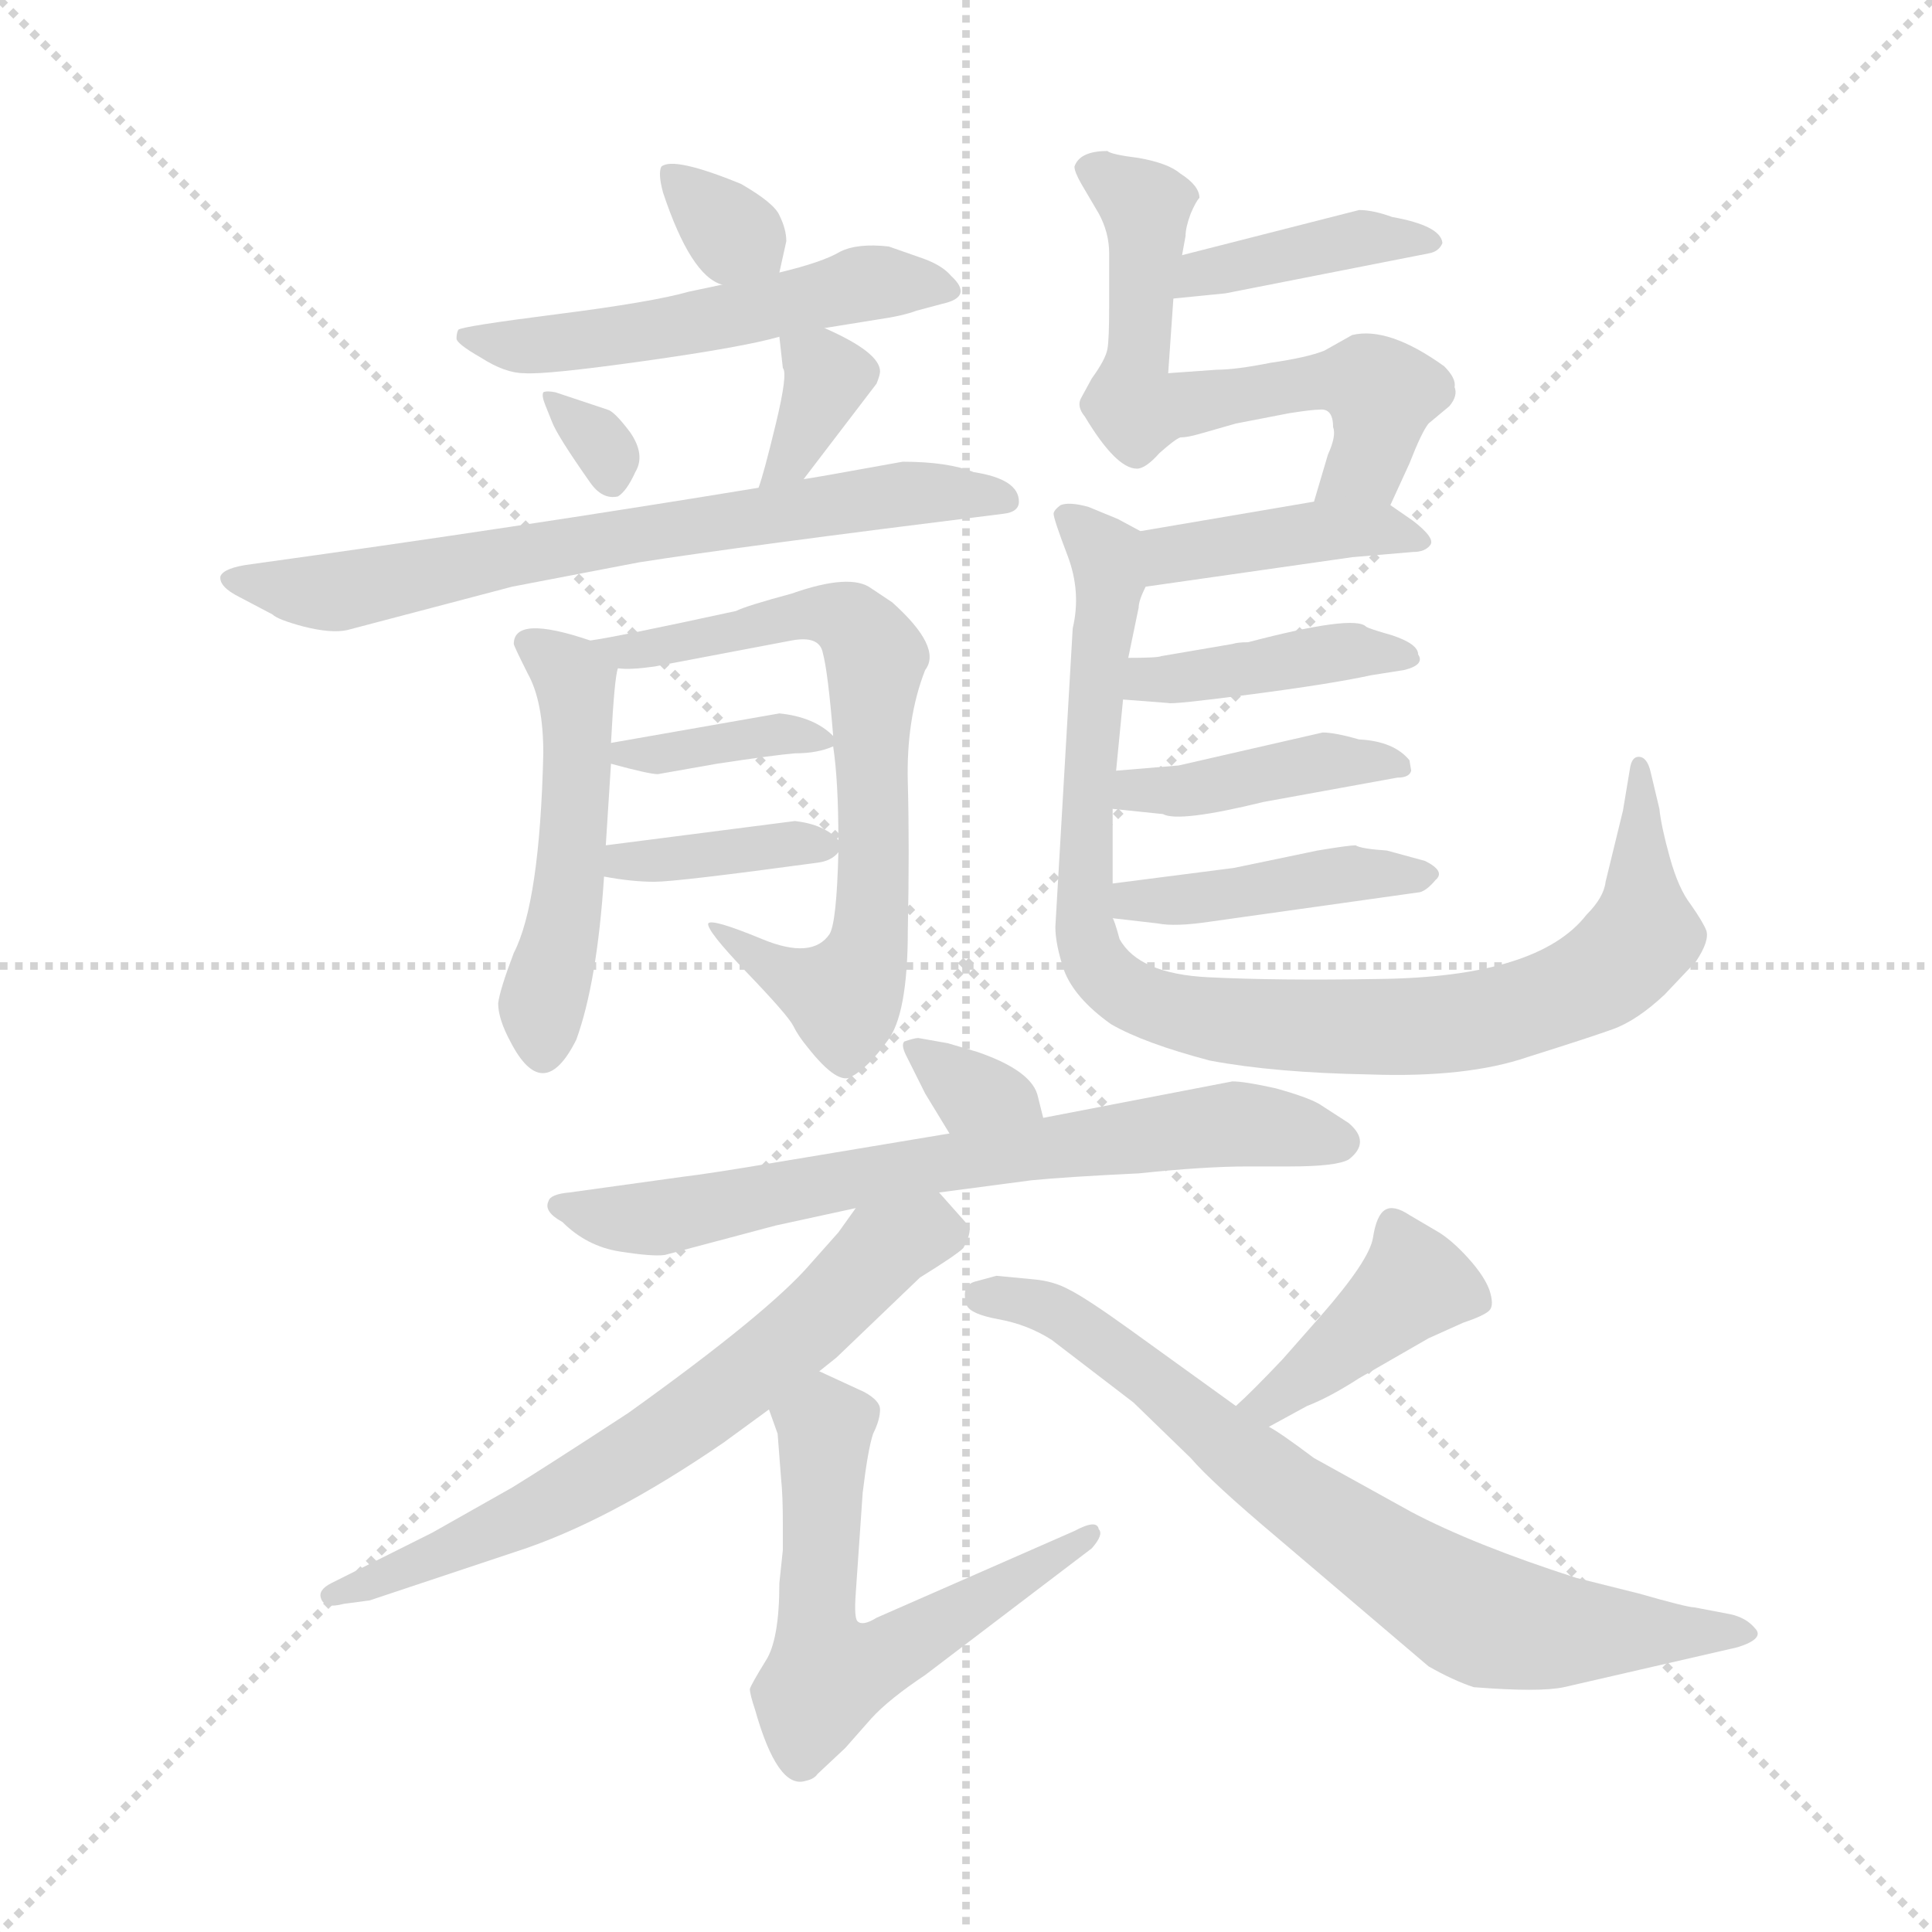 <svg version="1.1" viewBox="0 0 1024 1024" xmlns="http://www.w3.org/2000/svg">
  <g stroke="lightgray" stroke-dasharray="1,1" stroke-width="1" transform="scale(4, 4)">
    <line x1="0" y1="0" x2="256" y2="256"></line>
    <line x1="256" y1="0" x2="0" y2="256"></line>
    <line x1="128" y1="0" x2="128" y2="256"></line>
    <line x1="0" y1="128" x2="256" y2="128"></line>
  </g>
  <g transform="scale(0.92, -0.92) translate(60, -850)">
    <style type="text/css">
      
        @keyframes keyframes0 {
          from {
            stroke: blue;
            stroke-dashoffset: 329;
            stroke-width: 128;
          }
          52% {
            animation-timing-function: step-end;
            stroke: blue;
            stroke-dashoffset: 0;
            stroke-width: 128;
          }
          to {
            stroke: black;
            stroke-width: 1024;
          }
        }
        #make-me-a-hanzi-animation-0 {
          animation: keyframes0 0.518s both;
          animation-delay: 0s;
          animation-timing-function: linear;
        }
      
        @keyframes keyframes1 {
          from {
            stroke: blue;
            stroke-dashoffset: 539;
            stroke-width: 128;
          }
          64% {
            animation-timing-function: step-end;
            stroke: blue;
            stroke-dashoffset: 0;
            stroke-width: 128;
          }
          to {
            stroke: black;
            stroke-width: 1024;
          }
        }
        #make-me-a-hanzi-animation-1 {
          animation: keyframes1 0.689s both;
          animation-delay: 0.518s;
          animation-timing-function: linear;
        }
      
        @keyframes keyframes2 {
          from {
            stroke: blue;
            stroke-dashoffset: 319;
            stroke-width: 128;
          }
          51% {
            animation-timing-function: step-end;
            stroke: blue;
            stroke-dashoffset: 0;
            stroke-width: 128;
          }
          to {
            stroke: black;
            stroke-width: 1024;
          }
        }
        #make-me-a-hanzi-animation-2 {
          animation: keyframes2 0.51s both;
          animation-delay: 1.206s;
          animation-timing-function: linear;
        }
      
        @keyframes keyframes3 {
          from {
            stroke: blue;
            stroke-dashoffset: 356;
            stroke-width: 128;
          }
          54% {
            animation-timing-function: step-end;
            stroke: blue;
            stroke-dashoffset: 0;
            stroke-width: 128;
          }
          to {
            stroke: black;
            stroke-width: 1024;
          }
        }
        #make-me-a-hanzi-animation-3 {
          animation: keyframes3 0.54s both;
          animation-delay: 1.716s;
          animation-timing-function: linear;
        }
      
        @keyframes keyframes4 {
          from {
            stroke: blue;
            stroke-dashoffset: 708;
            stroke-width: 128;
          }
          70% {
            animation-timing-function: step-end;
            stroke: blue;
            stroke-dashoffset: 0;
            stroke-width: 128;
          }
          to {
            stroke: black;
            stroke-width: 1024;
          }
        }
        #make-me-a-hanzi-animation-4 {
          animation: keyframes4 0.826s both;
          animation-delay: 2.256s;
          animation-timing-function: linear;
        }
      
        @keyframes keyframes5 {
          from {
            stroke: blue;
            stroke-dashoffset: 500;
            stroke-width: 128;
          }
          62% {
            animation-timing-function: step-end;
            stroke: blue;
            stroke-dashoffset: 0;
            stroke-width: 128;
          }
          to {
            stroke: black;
            stroke-width: 1024;
          }
        }
        #make-me-a-hanzi-animation-5 {
          animation: keyframes5 0.657s both;
          animation-delay: 3.082s;
          animation-timing-function: linear;
        }
      
        @keyframes keyframes6 {
          from {
            stroke: blue;
            stroke-dashoffset: 706;
            stroke-width: 128;
          }
          70% {
            animation-timing-function: step-end;
            stroke: blue;
            stroke-dashoffset: 0;
            stroke-width: 128;
          }
          to {
            stroke: black;
            stroke-width: 1024;
          }
        }
        #make-me-a-hanzi-animation-6 {
          animation: keyframes6 0.825s both;
          animation-delay: 3.739s;
          animation-timing-function: linear;
        }
      
        @keyframes keyframes7 {
          from {
            stroke: blue;
            stroke-dashoffset: 371;
            stroke-width: 128;
          }
          55% {
            animation-timing-function: step-end;
            stroke: blue;
            stroke-dashoffset: 0;
            stroke-width: 128;
          }
          to {
            stroke: black;
            stroke-width: 1024;
          }
        }
        #make-me-a-hanzi-animation-7 {
          animation: keyframes7 0.552s both;
          animation-delay: 4.563s;
          animation-timing-function: linear;
        }
      
        @keyframes keyframes8 {
          from {
            stroke: blue;
            stroke-dashoffset: 377;
            stroke-width: 128;
          }
          55% {
            animation-timing-function: step-end;
            stroke: blue;
            stroke-dashoffset: 0;
            stroke-width: 128;
          }
          to {
            stroke: black;
            stroke-width: 1024;
          }
        }
        #make-me-a-hanzi-animation-8 {
          animation: keyframes8 0.557s both;
          animation-delay: 5.115s;
          animation-timing-function: linear;
        }
      
        @keyframes keyframes9 {
          from {
            stroke: blue;
            stroke-dashoffset: 405;
            stroke-width: 128;
          }
          57% {
            animation-timing-function: step-end;
            stroke: blue;
            stroke-dashoffset: 0;
            stroke-width: 128;
          }
          to {
            stroke: black;
            stroke-width: 1024;
          }
        }
        #make-me-a-hanzi-animation-9 {
          animation: keyframes9 0.58s both;
          animation-delay: 5.672s;
          animation-timing-function: linear;
        }
      
        @keyframes keyframes10 {
          from {
            stroke: blue;
            stroke-dashoffset: 620;
            stroke-width: 128;
          }
          67% {
            animation-timing-function: step-end;
            stroke: blue;
            stroke-dashoffset: 0;
            stroke-width: 128;
          }
          to {
            stroke: black;
            stroke-width: 1024;
          }
        }
        #make-me-a-hanzi-animation-10 {
          animation: keyframes10 0.755s both;
          animation-delay: 6.252s;
          animation-timing-function: linear;
        }
      
        @keyframes keyframes11 {
          from {
            stroke: blue;
            stroke-dashoffset: 415;
            stroke-width: 128;
          }
          57% {
            animation-timing-function: step-end;
            stroke: blue;
            stroke-dashoffset: 0;
            stroke-width: 128;
          }
          to {
            stroke: black;
            stroke-width: 1024;
          }
        }
        #make-me-a-hanzi-animation-11 {
          animation: keyframes11 0.588s both;
          animation-delay: 7.006s;
          animation-timing-function: linear;
        }
      
        @keyframes keyframes12 {
          from {
            stroke: blue;
            stroke-dashoffset: 959;
            stroke-width: 128;
          }
          76% {
            animation-timing-function: step-end;
            stroke: blue;
            stroke-dashoffset: 0;
            stroke-width: 128;
          }
          to {
            stroke: black;
            stroke-width: 1024;
          }
        }
        #make-me-a-hanzi-animation-12 {
          animation: keyframes12 1.03s both;
          animation-delay: 7.594s;
          animation-timing-function: linear;
        }
      
        @keyframes keyframes13 {
          from {
            stroke: blue;
            stroke-dashoffset: 415;
            stroke-width: 128;
          }
          57% {
            animation-timing-function: step-end;
            stroke: blue;
            stroke-dashoffset: 0;
            stroke-width: 128;
          }
          to {
            stroke: black;
            stroke-width: 1024;
          }
        }
        #make-me-a-hanzi-animation-13 {
          animation: keyframes13 0.588s both;
          animation-delay: 8.624s;
          animation-timing-function: linear;
        }
      
        @keyframes keyframes14 {
          from {
            stroke: blue;
            stroke-dashoffset: 419;
            stroke-width: 128;
          }
          58% {
            animation-timing-function: step-end;
            stroke: blue;
            stroke-dashoffset: 0;
            stroke-width: 128;
          }
          to {
            stroke: black;
            stroke-width: 1024;
          }
        }
        #make-me-a-hanzi-animation-14 {
          animation: keyframes14 0.591s both;
          animation-delay: 9.212s;
          animation-timing-function: linear;
        }
      
        @keyframes keyframes15 {
          from {
            stroke: blue;
            stroke-dashoffset: 429;
            stroke-width: 128;
          }
          58% {
            animation-timing-function: step-end;
            stroke: blue;
            stroke-dashoffset: 0;
            stroke-width: 128;
          }
          to {
            stroke: black;
            stroke-width: 1024;
          }
        }
        #make-me-a-hanzi-animation-15 {
          animation: keyframes15 0.599s both;
          animation-delay: 9.803s;
          animation-timing-function: linear;
        }
      
        @keyframes keyframes16 {
          from {
            stroke: blue;
            stroke-dashoffset: 335;
            stroke-width: 128;
          }
          52% {
            animation-timing-function: step-end;
            stroke: blue;
            stroke-dashoffset: 0;
            stroke-width: 128;
          }
          to {
            stroke: black;
            stroke-width: 1024;
          }
        }
        #make-me-a-hanzi-animation-16 {
          animation: keyframes16 0.523s both;
          animation-delay: 10.402s;
          animation-timing-function: linear;
        }
      
        @keyframes keyframes17 {
          from {
            stroke: blue;
            stroke-dashoffset: 710;
            stroke-width: 128;
          }
          70% {
            animation-timing-function: step-end;
            stroke: blue;
            stroke-dashoffset: 0;
            stroke-width: 128;
          }
          to {
            stroke: black;
            stroke-width: 1024;
          }
        }
        #make-me-a-hanzi-animation-17 {
          animation: keyframes17 0.828s both;
          animation-delay: 10.925s;
          animation-timing-function: linear;
        }
      
        @keyframes keyframes18 {
          from {
            stroke: blue;
            stroke-dashoffset: 672;
            stroke-width: 128;
          }
          69% {
            animation-timing-function: step-end;
            stroke: blue;
            stroke-dashoffset: 0;
            stroke-width: 128;
          }
          to {
            stroke: black;
            stroke-width: 1024;
          }
        }
        #make-me-a-hanzi-animation-18 {
          animation: keyframes18 0.797s both;
          animation-delay: 11.753s;
          animation-timing-function: linear;
        }
      
        @keyframes keyframes19 {
          from {
            stroke: blue;
            stroke-dashoffset: 593;
            stroke-width: 128;
          }
          66% {
            animation-timing-function: step-end;
            stroke: blue;
            stroke-dashoffset: 0;
            stroke-width: 128;
          }
          to {
            stroke: black;
            stroke-width: 1024;
          }
        }
        #make-me-a-hanzi-animation-19 {
          animation: keyframes19 0.733s both;
          animation-delay: 12.549s;
          animation-timing-function: linear;
        }
      
        @keyframes keyframes20 {
          from {
            stroke: blue;
            stroke-dashoffset: 412;
            stroke-width: 128;
          }
          57% {
            animation-timing-function: step-end;
            stroke: blue;
            stroke-dashoffset: 0;
            stroke-width: 128;
          }
          to {
            stroke: black;
            stroke-width: 1024;
          }
        }
        #make-me-a-hanzi-animation-20 {
          animation: keyframes20 0.585s both;
          animation-delay: 13.282s;
          animation-timing-function: linear;
        }
      
        @keyframes keyframes21 {
          from {
            stroke: blue;
            stroke-dashoffset: 752;
            stroke-width: 128;
          }
          71% {
            animation-timing-function: step-end;
            stroke: blue;
            stroke-dashoffset: 0;
            stroke-width: 128;
          }
          to {
            stroke: black;
            stroke-width: 1024;
          }
        }
        #make-me-a-hanzi-animation-21 {
          animation: keyframes21 0.862s both;
          animation-delay: 13.867s;
          animation-timing-function: linear;
        }
      
    </style>
    
      <path d="M 389 693 L 393 711 Q 393 718 389 726 Q 386 733 367 744 Q 328 760 321 754 Q 319 750 322 739 Q 338 691 356 686 C 384 675 385 675 389 693 Z" fill="lightgray"></path>
    
      <path d="M 415 661 L 446 666 Q 460 668 468 671 L 483 675 Q 501 679 488 691 Q 483 697 472 701 L 452 708 Q 434 710 424 705 Q 414 699 389 693 L 356 686 L 337 682 Q 316 676 261 669 Q 206 662 204 660 Q 203 658 203 655 Q 203 652 217 644 Q 231 635 242 635 Q 254 634 311 642 Q 368 650 389 656 L 415 661 Z" fill="lightgray"></path>
    
      <path d="M 290 614 L 260 624 Q 255 625 253 624 Q 252 622 254 617 L 258 607 Q 261 599 280 572 Q 287 562 296 564 Q 301 567 306 578 Q 312 588 303 601 Q 294 613 290 614 Z" fill="lightgray"></path>
    
      <path d="M 403 574 L 445 629 Q 447 634 447 636 Q 447 647 415 661 C 388 673 387 674 389 656 L 391 638 Q 394 635 387 606 Q 380 577 377 569 C 367 541 385 550 403 574 Z" fill="lightgray"></path>
    
      <path d="M 377 569 Q 237 546 85 525 Q 69 523 67 518 Q 66 512 78 506 L 97 496 Q 100 493 115 489 Q 131 485 140 487 L 235 512 L 308 526 Q 365 535 518 554 Q 527 555 527 561 Q 527 574 501 578 Q 486 584 460 584 Q 405 574 403 574 L 377 569 Z" fill="lightgray"></path>
    
      <path d="M 292 422 Q 294 460 296 465 C 298 475 298 475 280 481 Q 236 496 236 479 Q 236 478 244 462 Q 253 446 253 416 Q 251 330 236 301 Q 228 280 227 272 Q 227 263 234 250 Q 253 213 272 251 Q 284 284 288 345 L 289 363 L 292 410 L 292 422 Z" fill="lightgray"></path>
    
      <path d="M 296 465 Q 303 464 317 466 L 396 481 Q 412 484 414 474 Q 417 463 420 426 L 420 420 Q 423 400 423 366 L 423 359 Q 422 319 418 312 Q 408 297 379 309 Q 350 321 348 318 Q 347 314 370 290 Q 394 265 397 259 Q 400 253 405 247 Q 423 224 431 230 Q 440 235 451 250 Q 463 265 463 314 Q 464 362 463 399 Q 462 436 473 464 Q 483 477 454 503 L 442 511 Q 430 520 396 508 Q 370 501 364 498 Q 295 483 280 481 C 250 476 266 465 296 465 Z" fill="lightgray"></path>
    
      <path d="M 389 439 L 292 422 C 265 417 265 417 292 410 Q 314 404 319 404 L 353 410 Q 386 415 398 416 Q 411 416 420 420 C 425 422 425 422 420 426 Q 409 437 389 439 Z" fill="lightgray"></path>
    
      <path d="M 398 377 L 289 363 C 259 359 258 350 288 345 Q 304 342 317 342 Q 330 342 411 353 Q 419 354 423 359 C 427 362 427 362 423 366 Q 415 375 398 377 Z" fill="lightgray"></path>
    
      <path d="M 616 678 L 646 681 L 763 704 Q 769 705 771 710 Q 770 720 742 725 Q 731 729 723 729 L 621 703 C 592 696 586 675 616 678 Z" fill="lightgray"></path>
    
      <path d="M 708 604 Q 710 599 705 588 L 697 561 C 688 532 729 532 741 559 L 752 583 Q 759 601 763 606 L 775 616 Q 780 622 778 627 Q 779 632 772 639 Q 740 662 719 657 L 703 648 Q 693 644 672 641 Q 652 637 641 637 L 613 635 L 616 678 L 621 703 L 623 714 Q 623 719 626 727 Q 629 734 631 736 Q 631 743 620 750 Q 613 756 596 759 Q 580 761 578 763 Q 562 763 559 754 Q 559 751 563 744 L 573 727 Q 579 716 579 704 L 579 674 Q 579 654 578 649 Q 577 643 569 632 L 563 621 Q 560 616 565 610 Q 583 580 595 580 Q 600 580 608 589 Q 617 597 620 598 Q 624 598 631 600 L 652 606 L 683 612 Q 696 614 700 614 Q 708 615 708 604 Z" fill="lightgray"></path>
    
      <path d="M 697 561 L 597 544 C 567 539 570 508 600 512 L 719 529 L 754 532 Q 761 532 764 536 Q 767 540 754 550 L 741 559 C 730 567 727 566 697 561 Z" fill="lightgray"></path>
    
      <path d="M 597 544 L 584 551 L 567 558 Q 556 561 551 559 Q 547 556 547 554 Q 547 551 555 530 Q 563 509 558 488 L 548 316 Q 548 306 553 291 Q 559 275 580 260 Q 599 249 637 239 Q 674 232 729 231 Q 785 229 820 241 Q 855 252 869 257 Q 883 262 899 277 L 917 296 Q 925 308 923 314 Q 921 319 914 329 Q 907 338 902 356 Q 897 374 896 384 L 891 405 Q 889 414 884 414 Q 880 414 879 407 L 875 383 L 865 342 Q 864 333 854 323 Q 826 287 734 286 Q 676 285 636 287 Q 596 289 585 309 Q 582 320 581 321 L 581 341 L 581 384 L 583 406 L 587 447 L 590 471 L 596 500 Q 596 504 600 512 C 607 539 607 539 597 544 Z" fill="lightgray"></path>
    
      <path d="M 587 447 L 613 445 Q 615 444 661 450 Q 707 456 730 461 L 749 464 Q 761 467 757 473 Q 757 479 742 484 Q 728 488 727 489 Q 720 496 659 480 Q 653 480 650 479 L 609 472 Q 607 471 590 471 C 560 471 557 449 587 447 Z" fill="lightgray"></path>
    
      <path d="M 581 384 L 610 381 Q 619 376 668 388 L 745 402 Q 752 402 753 406 L 752 412 Q 743 423 723 424 Q 709 428 702 428 L 619 409 L 583 406 C 553 404 551 387 581 384 Z" fill="lightgray"></path>
    
      <path d="M 581 321 L 607 318 Q 617 316 637 319 L 758 336 Q 762 337 767 343 Q 773 348 761 354 L 739 360 Q 724 361 721 363 Q 717 363 699 360 L 651 350 L 581 341 C 551 337 551 324 581 321 Z" fill="lightgray"></path>
    
      <path d="M 541 206 L 538 218 Q 535 233 503 244 L 486 249 L 469 252 Q 467 252 461 250 Q 459 248 462 242 L 473 220 L 487 197 C 503 171 548 177 541 206 Z" fill="lightgray"></path>
    
      <path d="M 387 144 L 433 154 L 481 163 L 534 170 Q 554 172 596 174 Q 634 178 659 178 L 683 178 Q 710 178 717 182 Q 730 192 717 203 L 700 214 Q 693 218 675 223 Q 657 227 650 227 L 541 206 L 487 197 L 391 181 Q 350 174 333 172 L 268 163 Q 257 162 256 158 Q 253 152 264 146 Q 278 132 297 129 Q 316 126 323 127 L 387 144 Z" fill="lightgray"></path>
    
      <path d="M 433 154 L 423 140 L 407 122 Q 383 94 302 36 Q 253 4 235 -7 L 189 -33 L 131 -62 Q 123 -66 125 -71 Q 127 -77 138 -74 L 153 -72 L 237 -44 Q 290 -27 357 19 L 383 38 L 412 60 L 422 68 L 470 114 Q 491 127 495 131 Q 501 142 497 145 L 481 163 C 461 185 450 178 433 154 Z" fill="lightgray"></path>
    
      <path d="M 383 38 L 388 24 L 390 -2 Q 391 -11 391 -28 L 391 -43 L 389 -62 Q 389 -95 381 -107 Q 373 -120 372 -123 Q 372 -126 375 -135 Q 388 -181 404 -176 Q 409 -175 411 -172 L 427 -157 L 442 -140 Q 452 -129 473 -115 L 569 -42 Q 576 -34 573 -31 Q 572 -25 559 -32 L 445 -82 Q 437 -87 434 -84 Q 432 -82 433 -68 L 437 -10 Q 440 15 443 24 Q 447 32 447 38 Q 447 43 438 48 L 412 60 C 385 73 373 66 383 38 Z" fill="lightgray"></path>
    
      <path d="M 671 28 L 693 40 Q 706 45 723 56 L 763 79 L 783 88 Q 795 92 798 95 Q 801 98 798 107 Q 795 115 786 125 Q 777 135 769 140 L 752 150 Q 743 156 738 153 Q 733 150 731 137 Q 729 124 701 92 L 679 67 Q 661 48 652 40 C 630 20 645 14 671 28 Z" fill="lightgray"></path>
    
      <path d="M 652 40 L 591 84 Q 566 102 556 107 Q 547 112 535 113 L 514 115 L 503 112 Q 493 110 497 98 Q 499 93 515 90 Q 532 87 546 78 L 593 42 L 626 10 Q 638 -4 676 -36 L 763 -110 Q 777 -118 789 -122 Q 827 -125 841 -122 L 941 -99 Q 957 -94 951 -88 Q 946 -82 937 -80 L 916 -76 Q 912 -76 884 -68 L 848 -59 Q 789 -40 753 -21 L 697 10 Q 677 25 671 28 L 652 40 Z" fill="lightgray"></path>
    
    
      <clipPath id="make-me-a-hanzi-clip-0">
        <path d="M 389 693 L 393 711 Q 393 718 389 726 Q 386 733 367 744 Q 328 760 321 754 Q 319 750 322 739 Q 338 691 356 686 C 384 675 385 675 389 693 Z"></path>
      </clipPath>
      <path clip-path="url(#make-me-a-hanzi-clip-0)" d="M 327 747 L 382 699" fill="none" id="make-me-a-hanzi-animation-0" stroke-dasharray="201 402" stroke-linecap="round"></path>
    
      <clipPath id="make-me-a-hanzi-clip-1">
        <path d="M 415 661 L 446 666 Q 460 668 468 671 L 483 675 Q 501 679 488 691 Q 483 697 472 701 L 452 708 Q 434 710 424 705 Q 414 699 389 693 L 356 686 L 337 682 Q 316 676 261 669 Q 206 662 204 660 Q 203 658 203 655 Q 203 652 217 644 Q 231 635 242 635 Q 254 634 311 642 Q 368 650 389 656 L 415 661 Z"></path>
      </clipPath>
      <path clip-path="url(#make-me-a-hanzi-clip-1)" d="M 207 657 L 239 650 L 264 652 L 444 688 L 485 683" fill="none" id="make-me-a-hanzi-animation-1" stroke-dasharray="411 822" stroke-linecap="round"></path>
    
      <clipPath id="make-me-a-hanzi-clip-2">
        <path d="M 290 614 L 260 624 Q 255 625 253 624 Q 252 622 254 617 L 258 607 Q 261 599 280 572 Q 287 562 296 564 Q 301 567 306 578 Q 312 588 303 601 Q 294 613 290 614 Z"></path>
      </clipPath>
      <path clip-path="url(#make-me-a-hanzi-clip-2)" d="M 257 621 L 286 595 L 293 572" fill="none" id="make-me-a-hanzi-animation-2" stroke-dasharray="191 382" stroke-linecap="round"></path>
    
      <clipPath id="make-me-a-hanzi-clip-3">
        <path d="M 403 574 L 445 629 Q 447 634 447 636 Q 447 647 415 661 C 388 673 387 674 389 656 L 391 638 Q 394 635 387 606 Q 380 577 377 569 C 367 541 385 550 403 574 Z"></path>
      </clipPath>
      <path clip-path="url(#make-me-a-hanzi-clip-3)" d="M 396 652 L 417 633 L 397 587 L 383 571" fill="none" id="make-me-a-hanzi-animation-3" stroke-dasharray="228 456" stroke-linecap="round"></path>
    
      <clipPath id="make-me-a-hanzi-clip-4">
        <path d="M 377 569 Q 237 546 85 525 Q 69 523 67 518 Q 66 512 78 506 L 97 496 Q 100 493 115 489 Q 131 485 140 487 L 235 512 L 308 526 Q 365 535 518 554 Q 527 555 527 561 Q 527 574 501 578 Q 486 584 460 584 Q 405 574 403 574 L 377 569 Z"></path>
      </clipPath>
      <path clip-path="url(#make-me-a-hanzi-clip-4)" d="M 72 517 L 134 509 L 451 566 L 518 563" fill="none" id="make-me-a-hanzi-animation-4" stroke-dasharray="580 1160" stroke-linecap="round"></path>
    
      <clipPath id="make-me-a-hanzi-clip-5">
        <path d="M 292 422 Q 294 460 296 465 C 298 475 298 475 280 481 Q 236 496 236 479 Q 236 478 244 462 Q 253 446 253 416 Q 251 330 236 301 Q 228 280 227 272 Q 227 263 234 250 Q 253 213 272 251 Q 284 284 288 345 L 289 363 L 292 410 L 292 422 Z"></path>
      </clipPath>
      <path clip-path="url(#make-me-a-hanzi-clip-5)" d="M 244 480 L 264 468 L 274 434 L 267 334 L 252 271 L 253 251" fill="none" id="make-me-a-hanzi-animation-5" stroke-dasharray="372 744" stroke-linecap="round"></path>
    
      <clipPath id="make-me-a-hanzi-clip-6">
        <path d="M 296 465 Q 303 464 317 466 L 396 481 Q 412 484 414 474 Q 417 463 420 426 L 420 420 Q 423 400 423 366 L 423 359 Q 422 319 418 312 Q 408 297 379 309 Q 350 321 348 318 Q 347 314 370 290 Q 394 265 397 259 Q 400 253 405 247 Q 423 224 431 230 Q 440 235 451 250 Q 463 265 463 314 Q 464 362 463 399 Q 462 436 473 464 Q 483 477 454 503 L 442 511 Q 430 520 396 508 Q 370 501 364 498 Q 295 483 280 481 C 250 476 266 465 296 465 Z"></path>
      </clipPath>
      <path clip-path="url(#make-me-a-hanzi-clip-6)" d="M 292 478 L 322 477 L 410 498 L 429 492 L 445 471 L 441 305 L 429 280 L 418 278 L 386 291 L 350 316" fill="none" id="make-me-a-hanzi-animation-6" stroke-dasharray="578 1156" stroke-linecap="round"></path>
    
      <clipPath id="make-me-a-hanzi-clip-7">
        <path d="M 389 439 L 292 422 C 265 417 265 417 292 410 Q 314 404 319 404 L 353 410 Q 386 415 398 416 Q 411 416 420 420 C 425 422 425 422 420 426 Q 409 437 389 439 Z"></path>
      </clipPath>
      <path clip-path="url(#make-me-a-hanzi-clip-7)" d="M 300 416 L 384 427 L 414 423" fill="none" id="make-me-a-hanzi-animation-7" stroke-dasharray="243 486" stroke-linecap="round"></path>
    
      <clipPath id="make-me-a-hanzi-clip-8">
        <path d="M 398 377 L 289 363 C 259 359 258 350 288 345 Q 304 342 317 342 Q 330 342 411 353 Q 419 354 423 359 C 427 362 427 362 423 366 Q 415 375 398 377 Z"></path>
      </clipPath>
      <path clip-path="url(#make-me-a-hanzi-clip-8)" d="M 296 349 L 300 354 L 414 363" fill="none" id="make-me-a-hanzi-animation-8" stroke-dasharray="249 498" stroke-linecap="round"></path>
    
      <clipPath id="make-me-a-hanzi-clip-9">
        <path d="M 616 678 L 646 681 L 763 704 Q 769 705 771 710 Q 770 720 742 725 Q 731 729 723 729 L 621 703 C 592 696 586 675 616 678 Z"></path>
      </clipPath>
      <path clip-path="url(#make-me-a-hanzi-clip-9)" d="M 623 683 L 632 693 L 719 712 L 765 710" fill="none" id="make-me-a-hanzi-animation-9" stroke-dasharray="277 554" stroke-linecap="round"></path>
    
      <clipPath id="make-me-a-hanzi-clip-10">
        <path d="M 708 604 Q 710 599 705 588 L 697 561 C 688 532 729 532 741 559 L 752 583 Q 759 601 763 606 L 775 616 Q 780 622 778 627 Q 779 632 772 639 Q 740 662 719 657 L 703 648 Q 693 644 672 641 Q 652 637 641 637 L 613 635 L 616 678 L 621 703 L 623 714 Q 623 719 626 727 Q 629 734 631 736 Q 631 743 620 750 Q 613 756 596 759 Q 580 761 578 763 Q 562 763 559 754 Q 559 751 563 744 L 573 727 Q 579 716 579 704 L 579 674 Q 579 654 578 649 Q 577 643 569 632 L 563 621 Q 560 616 565 610 Q 583 580 595 580 Q 600 580 608 589 Q 617 597 620 598 Q 624 598 631 600 L 652 606 L 683 612 Q 696 614 700 614 Q 708 615 708 604 Z"></path>
      </clipPath>
      <path clip-path="url(#make-me-a-hanzi-clip-10)" d="M 568 752 L 601 726 L 595 614 L 701 631 L 730 626 L 735 617 L 729 586 L 705 566" fill="none" id="make-me-a-hanzi-animation-10" stroke-dasharray="492 984" stroke-linecap="round"></path>
    
      <clipPath id="make-me-a-hanzi-clip-11">
        <path d="M 697 561 L 597 544 C 567 539 570 508 600 512 L 719 529 L 754 532 Q 761 532 764 536 Q 767 540 754 550 L 741 559 C 730 567 727 566 697 561 Z"></path>
      </clipPath>
      <path clip-path="url(#make-me-a-hanzi-clip-11)" d="M 607 518 L 620 531 L 704 545 L 741 545 L 758 538" fill="none" id="make-me-a-hanzi-animation-11" stroke-dasharray="287 574" stroke-linecap="round"></path>
    
      <clipPath id="make-me-a-hanzi-clip-12">
        <path d="M 597 544 L 584 551 L 567 558 Q 556 561 551 559 Q 547 556 547 554 Q 547 551 555 530 Q 563 509 558 488 L 548 316 Q 548 306 553 291 Q 559 275 580 260 Q 599 249 637 239 Q 674 232 729 231 Q 785 229 820 241 Q 855 252 869 257 Q 883 262 899 277 L 917 296 Q 925 308 923 314 Q 921 319 914 329 Q 907 338 902 356 Q 897 374 896 384 L 891 405 Q 889 414 884 414 Q 880 414 879 407 L 875 383 L 865 342 Q 864 333 854 323 Q 826 287 734 286 Q 676 285 636 287 Q 596 289 585 309 Q 582 320 581 321 L 581 341 L 581 384 L 583 406 L 587 447 L 590 471 L 596 500 Q 596 504 600 512 C 607 539 607 539 597 544 Z"></path>
      </clipPath>
      <path clip-path="url(#make-me-a-hanzi-clip-12)" d="M 555 552 L 577 531 L 580 515 L 570 448 L 564 323 L 577 287 L 594 275 L 660 260 L 755 258 L 820 269 L 855 284 L 886 311 L 885 408" fill="none" id="make-me-a-hanzi-animation-12" stroke-dasharray="831 1662" stroke-linecap="round"></path>
    
      <clipPath id="make-me-a-hanzi-clip-13">
        <path d="M 587 447 L 613 445 Q 615 444 661 450 Q 707 456 730 461 L 749 464 Q 761 467 757 473 Q 757 479 742 484 Q 728 488 727 489 Q 720 496 659 480 Q 653 480 650 479 L 609 472 Q 607 471 590 471 C 560 471 557 449 587 447 Z"></path>
      </clipPath>
      <path clip-path="url(#make-me-a-hanzi-clip-13)" d="M 594 452 L 601 459 L 708 474 L 749 472" fill="none" id="make-me-a-hanzi-animation-13" stroke-dasharray="287 574" stroke-linecap="round"></path>
    
      <clipPath id="make-me-a-hanzi-clip-14">
        <path d="M 581 384 L 610 381 Q 619 376 668 388 L 745 402 Q 752 402 753 406 L 752 412 Q 743 423 723 424 Q 709 428 702 428 L 619 409 L 583 406 C 553 404 551 387 581 384 Z"></path>
      </clipPath>
      <path clip-path="url(#make-me-a-hanzi-clip-14)" d="M 589 389 L 594 395 L 622 394 L 699 411 L 747 408" fill="none" id="make-me-a-hanzi-animation-14" stroke-dasharray="291 582" stroke-linecap="round"></path>
    
      <clipPath id="make-me-a-hanzi-clip-15">
        <path d="M 581 321 L 607 318 Q 617 316 637 319 L 758 336 Q 762 337 767 343 Q 773 348 761 354 L 739 360 Q 724 361 721 363 Q 717 363 699 360 L 651 350 L 581 341 C 551 337 551 324 581 321 Z"></path>
      </clipPath>
      <path clip-path="url(#make-me-a-hanzi-clip-15)" d="M 588 326 L 593 331 L 627 331 L 709 346 L 758 345" fill="none" id="make-me-a-hanzi-animation-15" stroke-dasharray="301 602" stroke-linecap="round"></path>
    
      <clipPath id="make-me-a-hanzi-clip-16">
        <path d="M 541 206 L 538 218 Q 535 233 503 244 L 486 249 L 469 252 Q 467 252 461 250 Q 459 248 462 242 L 473 220 L 487 197 C 503 171 548 177 541 206 Z"></path>
      </clipPath>
      <path clip-path="url(#make-me-a-hanzi-clip-16)" d="M 466 247 L 498 222 L 525 217 L 533 210" fill="none" id="make-me-a-hanzi-animation-16" stroke-dasharray="207 414" stroke-linecap="round"></path>
    
      <clipPath id="make-me-a-hanzi-clip-17">
        <path d="M 387 144 L 433 154 L 481 163 L 534 170 Q 554 172 596 174 Q 634 178 659 178 L 683 178 Q 710 178 717 182 Q 730 192 717 203 L 700 214 Q 693 218 675 223 Q 657 227 650 227 L 541 206 L 487 197 L 391 181 Q 350 174 333 172 L 268 163 Q 257 162 256 158 Q 253 152 264 146 Q 278 132 297 129 Q 316 126 323 127 L 387 144 Z"></path>
      </clipPath>
      <path clip-path="url(#make-me-a-hanzi-clip-17)" d="M 264 155 L 324 149 L 455 176 L 631 201 L 663 202 L 712 193" fill="none" id="make-me-a-hanzi-animation-17" stroke-dasharray="582 1164" stroke-linecap="round"></path>
    
      <clipPath id="make-me-a-hanzi-clip-18">
        <path d="M 433 154 L 423 140 L 407 122 Q 383 94 302 36 Q 253 4 235 -7 L 189 -33 L 131 -62 Q 123 -66 125 -71 Q 127 -77 138 -74 L 153 -72 L 237 -44 Q 290 -27 357 19 L 383 38 L 412 60 L 422 68 L 470 114 Q 491 127 495 131 Q 501 142 497 145 L 481 163 C 461 185 450 178 433 154 Z"></path>
      </clipPath>
      <path clip-path="url(#make-me-a-hanzi-clip-18)" d="M 477 151 L 473 140 L 447 128 L 393 75 L 310 14 L 212 -38 L 132 -69" fill="none" id="make-me-a-hanzi-animation-18" stroke-dasharray="544 1088" stroke-linecap="round"></path>
    
      <clipPath id="make-me-a-hanzi-clip-19">
        <path d="M 383 38 L 388 24 L 390 -2 Q 391 -11 391 -28 L 391 -43 L 389 -62 Q 389 -95 381 -107 Q 373 -120 372 -123 Q 372 -126 375 -135 Q 388 -181 404 -176 Q 409 -175 411 -172 L 427 -157 L 442 -140 Q 452 -129 473 -115 L 569 -42 Q 576 -34 573 -31 Q 572 -25 559 -32 L 445 -82 Q 437 -87 434 -84 Q 432 -82 433 -68 L 437 -10 Q 440 15 443 24 Q 447 32 447 38 Q 447 43 438 48 L 412 60 C 385 73 373 66 383 38 Z"></path>
      </clipPath>
      <path clip-path="url(#make-me-a-hanzi-clip-19)" d="M 394 34 L 416 28 L 410 -73 L 416 -115 L 455 -102 L 566 -35" fill="none" id="make-me-a-hanzi-animation-19" stroke-dasharray="465 930" stroke-linecap="round"></path>
    
      <clipPath id="make-me-a-hanzi-clip-20">
        <path d="M 671 28 L 693 40 Q 706 45 723 56 L 763 79 L 783 88 Q 795 92 798 95 Q 801 98 798 107 Q 795 115 786 125 Q 777 135 769 140 L 752 150 Q 743 156 738 153 Q 733 150 731 137 Q 729 124 701 92 L 679 67 Q 661 48 652 40 C 630 20 645 14 671 28 Z"></path>
      </clipPath>
      <path clip-path="url(#make-me-a-hanzi-clip-20)" d="M 791 101 L 752 109 L 691 56 L 659 40" fill="none" id="make-me-a-hanzi-animation-20" stroke-dasharray="284 568" stroke-linecap="round"></path>
    
      <clipPath id="make-me-a-hanzi-clip-21">
        <path d="M 652 40 L 591 84 Q 566 102 556 107 Q 547 112 535 113 L 514 115 L 503 112 Q 493 110 497 98 Q 499 93 515 90 Q 532 87 546 78 L 593 42 L 626 10 Q 638 -4 676 -36 L 763 -110 Q 777 -118 789 -122 Q 827 -125 841 -122 L 941 -99 Q 957 -94 951 -88 Q 946 -82 937 -80 L 916 -76 Q 912 -76 884 -68 L 848 -59 Q 789 -40 753 -21 L 697 10 Q 677 25 671 28 L 652 40 Z"></path>
      </clipPath>
      <path clip-path="url(#make-me-a-hanzi-clip-21)" d="M 505 103 L 553 92 L 684 -12 L 787 -79 L 841 -90 L 943 -91" fill="none" id="make-me-a-hanzi-animation-21" stroke-dasharray="624 1248" stroke-linecap="round"></path>
    
  </g>
</svg>